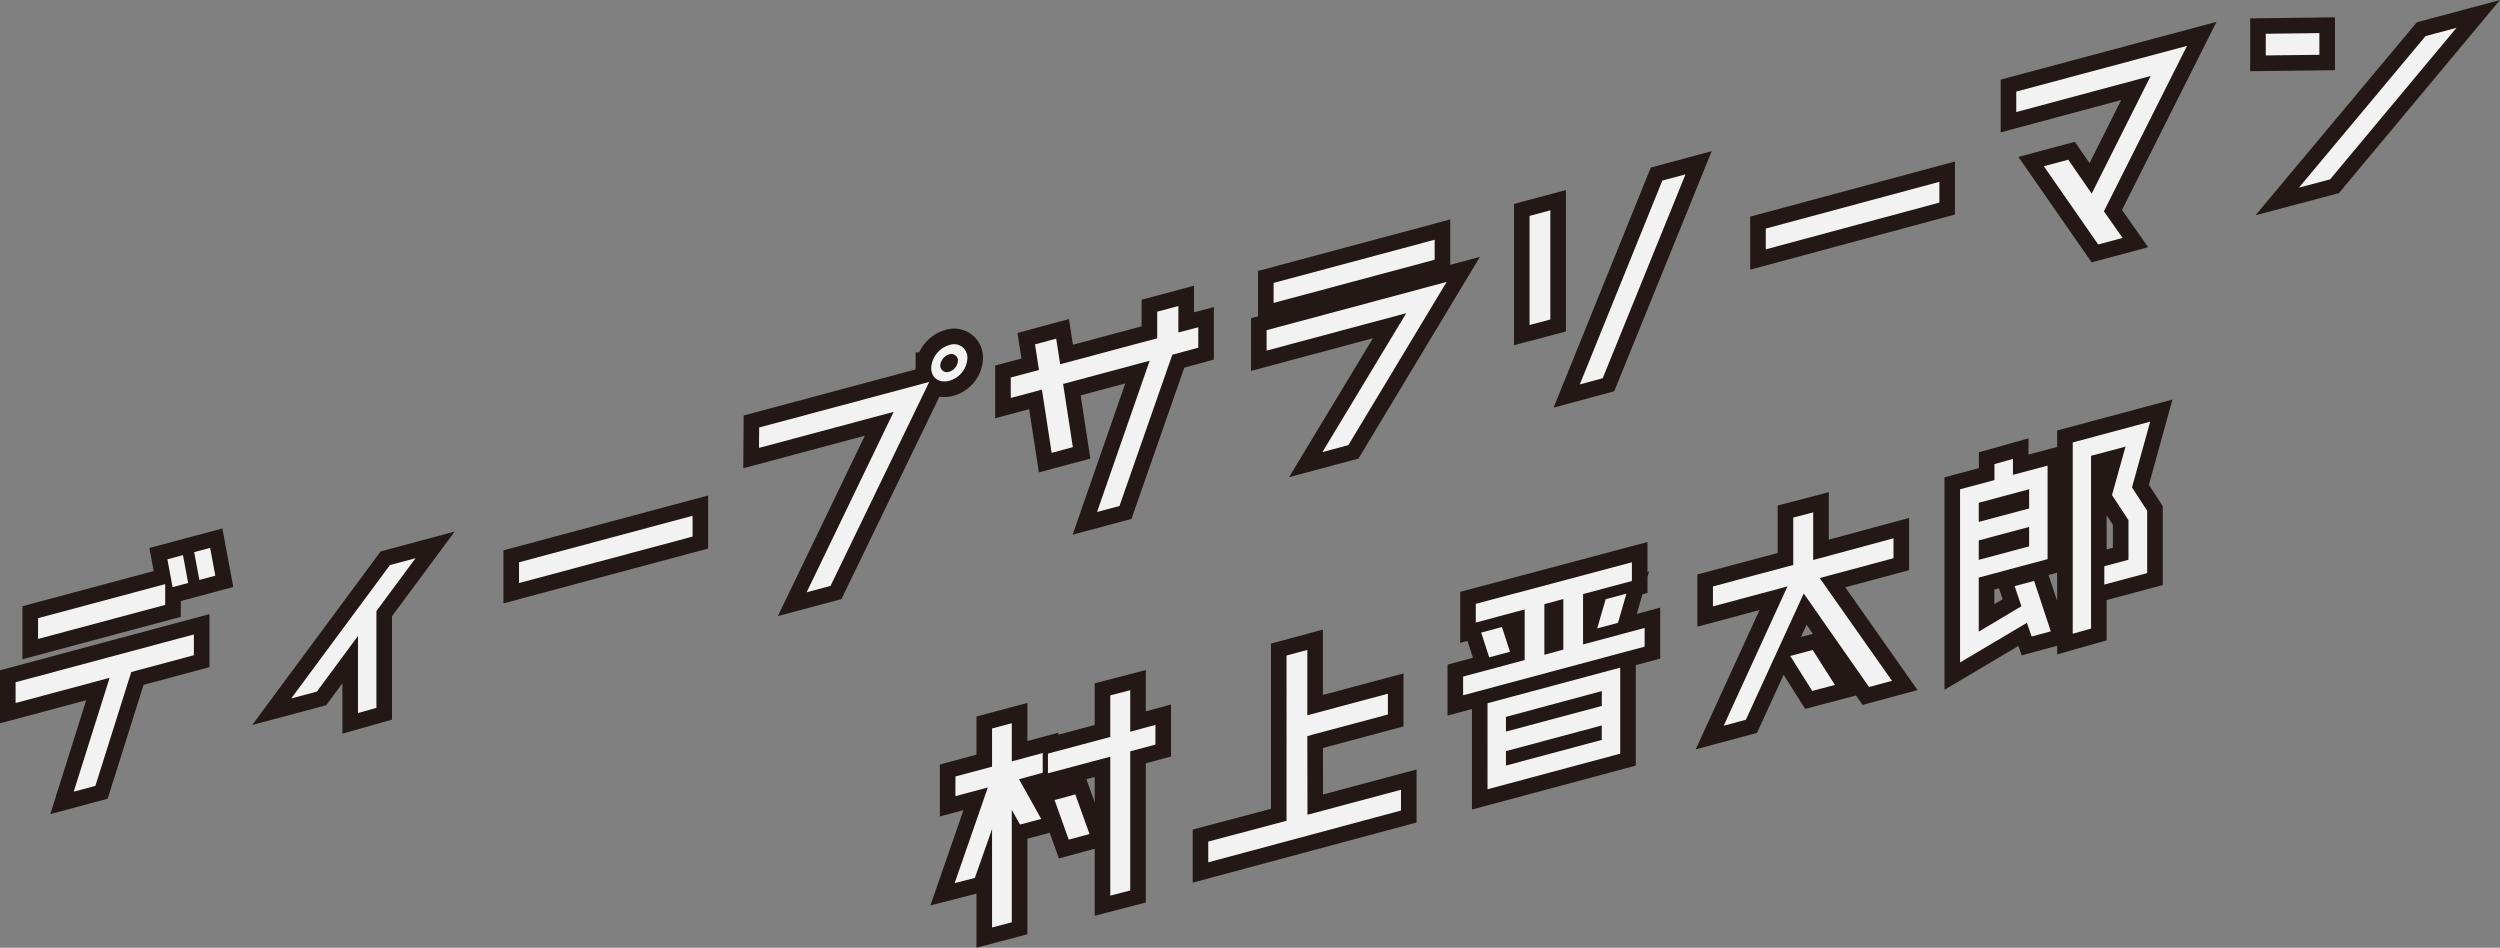 <svg xmlns="http://www.w3.org/2000/svg" viewBox="0 0 481.25 182.44"><rect x="0" y="0" width="481.25" height="182.44" fill="#808080" stroke="none"/><defs><style>.cls-1{fill:none;stroke:#231815;stroke-width:6px;}.cls-2{fill:#f2f2f2;}</style></defs><title>logo_yoko</title><g id="レイヤー_2" data-name="レイヤー 2"><g id="レイヤー_1-2" data-name="レイヤー 1"><path class="cls-1" d="M25.27,129.36l-6.91,21.92-4.17,1.12,6.91-21.92L3,135.33v-4l34.32-9.2v4Zm6.53-16.92v4L7.32,123v-4Zm4.42-.22-3,.81-1-5.36,3-.81Zm5.23-1.4-3.07.82-1-5.36,3.07-.82Z"/><path class="cls-1" d="M80,107.45l-7.54,10.18v18.63l-3.55,1V122.42L61,133.13l-4.94,1.32,19-25.67Z"/><path class="cls-1" d="M133.32,103.29l-33.41,8.95v-4l33.41-8.95Z"/><path class="cls-1" d="M146.14,82.29l32.74-8.77-19,39.26-4.6,1.23,16.75-34.73-25.92,6.94Zm36.62-9c-2,.53-3.5-.55-3.5-2.47a4.84,4.84,0,0,1,3.5-4.4A2.56,2.56,0,0,1,186.22,69,4.74,4.74,0,0,1,182.76,73.29Zm0-5.09A2.45,2.45,0,0,0,181,70.35a1.28,1.28,0,0,0,1.72,1.21,2.37,2.37,0,0,0,1.68-2.13A1.26,1.26,0,0,0,182.76,68.2Z"/><path class="cls-1" d="M226.83,64l3.84-1v3.93l-5,1.36L215.5,97.4l-4.32,1.16,10.13-29.12-16.66,4.47,1.87,12.17-4.08,1.09L200.57,75l-6,1.61V72.67L200,71.22l-.76-4.93,4.08-1.1.76,4.93,18.68-5V60l4.08-1.09Z"/><path class="cls-1" d="M243.82,63.56l34.66-9.29L259.56,85.69l-5,1.34L270.7,60.29l-26.88,7.2Zm32.35-17.41V50l-31,8.31V54.46Z"/><path class="cls-1" d="M298.44,61.5l-4,1.06v-21l4-1.07ZM320,34.76l4.46-1.2L308.52,72.81,304.11,74Z"/><path class="cls-1" d="M373.33,39l-33.42,9v-4L373.33,35Z"/><path class="cls-1" d="M421,8.83,405,40.67l3.6,5.13-4.7,1.26L393.44,32l4.7-1.26,4.51,6.52L414,14.63l-25.87,6.94V17.63Z"/><path class="cls-1" d="M446.48,10.55l-10.32.12V6.5l10.32-.13Zm20.45-3.61,5.95-1.59L448.54,34.53l-6,1.59Z"/><path class="cls-2" d="M25.27,129.36l-6.91,21.92-4.17,1.12,6.91-21.92L3,135.33v-4l34.32-9.2v4Zm6.53-16.92v4L7.32,123v-4Zm4.42-.22-3,.81-1-5.36,3-.81Zm5.23-1.4-3.07.82-1-5.36,3.07-.82Z"/><path class="cls-2" d="M80,107.45l-7.54,10.18v18.63l-3.55,1V122.42L61,133.13l-4.94,1.32,19-25.67Z"/><path class="cls-2" d="M133.32,103.29l-33.41,8.95v-4l33.41-8.95Z"/><path class="cls-2" d="M146.14,82.29l32.74-8.77-19,39.26-4.6,1.23,16.75-34.73-25.92,6.94Zm36.62-9c-2,.53-3.5-.55-3.5-2.47a4.84,4.84,0,0,1,3.5-4.4A2.56,2.56,0,0,1,186.22,69,4.74,4.74,0,0,1,182.76,73.29Zm0-5.09A2.45,2.45,0,0,0,181,70.35a1.28,1.28,0,0,0,1.72,1.21,2.37,2.37,0,0,0,1.68-2.13A1.26,1.26,0,0,0,182.76,68.2Z"/><path class="cls-2" d="M226.83,64l3.84-1v3.93l-5,1.36L215.5,97.4l-4.32,1.16,10.13-29.12-16.66,4.47,1.87,12.17-4.08,1.09L200.57,75l-6,1.61V72.67L200,71.22l-.76-4.93,4.08-1.1.76,4.93,18.68-5V60l4.08-1.09Z"/><path class="cls-2" d="M243.82,63.56l34.66-9.29L259.56,85.69l-5,1.34L270.7,60.29l-26.88,7.2Zm32.35-17.41V50l-31,8.31V54.46Z"/><path class="cls-2" d="M298.44,61.5l-4,1.06v-21l4-1.07ZM320,34.76l4.46-1.2L308.52,72.81,304.11,74Z"/><path class="cls-2" d="M373.33,39l-33.42,9v-4L373.33,35Z"/><path class="cls-2" d="M421,8.83,405,40.67l3.6,5.13-4.7,1.26L393.44,32l4.7-1.26,4.51,6.52L414,14.63l-25.87,6.94V17.63Z"/><path class="cls-2" d="M446.48,10.55l-10.32.12V6.5l10.32-.13Zm20.45-3.61,5.95-1.59L448.54,34.53l-6,1.59Z"/><path class="cls-1" d="M194.77,139.22v7.34l5.95-1.6v3.8L196.16,150l4.27,7.64-4.08,1.09-1.58-2.84v21.65l-3.8,1,0-18.95L187.66,169l-3.89,1,6.39-18.41-6.24,1.67v-3.79l7.05-1.89v-7.35Zm27.65.32v3.79l-4.85,1.3v26.78l-3.84,1V145.66l-12,3.2v-3.79l12-3.21v-8l3.84-1v8ZM203,154l4-1.07,2.73,7.62-4,1.08Z"/><path class="cls-1" d="M251.69,156.84l18-4.81v4L232.59,166v-4l15.07-4V126.19l4-1.08v12.58l15.51-4.15v4l-15.51,4.15Z"/><path class="cls-1" d="M304.74,124.05l11.85-3.17v3.6l-34.94,9.36v-3.6l11.85-3.18v-9.74l-9.41,2.52v-3.6l30.05-8v3.6l-9.4,2.52Zm-15.61-3.35,1.54,4.77-4,1.07-1.54-4.77Zm-2.78,31.23V135.37l25.54-6.85v16.56Zm22-18.9L289.9,138v2.83l18.44-4.94ZM289.9,147.37l18.44-4.94v-2.78l-18.44,4.94Zm7.39-31.07v9.75l3.65-1v-9.74Zm14.17,3.6-4,1.07,1.63-5.62,4-1.07Z"/><path class="cls-1" d="M364.5,103.62v3.84l-14.21,3.81,13.92,19.79-4.42,1.19-12.57-18-11.14,24.3-4.27,1.15,12.28-26.82-14.35,3.85v-3.84l15.46-4.14V99.63l3.84-1v9.17Zm-19.88,22.66,4.32-1.16,4.28,6.73L348.85,133Z"/><path class="cls-1" d="M387.82,112.83l3.75-1,3.21,9.7-3.69,1-.91-2.64-12.87,7.63V94.19l6.62-1.77V89.34l3.56-1v3.07l6.67-1.78v18l-13.25,3.55v10.41l8.21-4.89Zm2.79-18.65-9.7,2.6v3.69l9.7-2.59Zm-9.7,13.59,9.7-2.6v-3.74l-9.7,2.6Zm33-26.6-3.5,12.66,2.92,4.49v12l-8.25,2.21V109l4.65-1.25v-7.63l-3.17-4.82,2.6-9.33-6.63,1.77V121L399,122V85.17Z"/><path class="cls-2" d="M194.77,139.22v7.34l5.95-1.6v3.8L196.16,150l4.27,7.64-4.08,1.09-1.58-2.84v21.65l-3.8,1,0-18.95L187.66,169l-3.89,1,6.39-18.41-6.24,1.67v-3.79l7.05-1.89v-7.35Zm27.65.32v3.79l-4.85,1.3v26.78l-3.84,1V145.66l-12,3.2v-3.79l12-3.21v-8l3.84-1v8ZM203,154l4-1.07,2.73,7.62-4,1.08Z"/><path class="cls-2" d="M251.69,156.84l18-4.81v4L232.59,166v-4l15.07-4V126.19l4-1.08v12.58l15.51-4.15v4l-15.51,4.15Z"/><path class="cls-2" d="M304.74,124.05l11.85-3.17v3.6l-34.94,9.36v-3.6l11.85-3.18v-9.74l-9.41,2.52v-3.6l30.05-8v3.6l-9.4,2.52Zm-15.61-3.35,1.54,4.77-4,1.07-1.54-4.77Zm-2.78,31.23V135.37l25.54-6.85v16.56Zm22-18.9L289.9,138v2.83l18.44-4.94ZM289.9,147.37l18.44-4.94v-2.78l-18.44,4.94Zm7.39-31.07v9.75l3.65-1v-9.74Zm14.17,3.6-4,1.07,1.63-5.62,4-1.07Z"/><path class="cls-2" d="M364.5,103.62v3.84l-14.21,3.81,13.92,19.79-4.42,1.19-12.57-18-11.14,24.3-4.27,1.15,12.28-26.82-14.35,3.85v-3.84l15.46-4.14V99.63l3.84-1v9.17Zm-19.88,22.66,4.32-1.16,4.28,6.73L348.85,133Z"/><path class="cls-2" d="M387.82,112.83l3.75-1,3.21,9.7-3.69,1-.91-2.64-12.87,7.63V94.19l6.62-1.77V89.34l3.56-1v3.07l6.67-1.78v18l-13.25,3.55v10.41l8.21-4.89Zm2.79-18.65-9.7,2.6v3.69l9.7-2.59Zm-9.7,13.59,9.7-2.6v-3.74l-9.7,2.6Zm33-26.6-3.5,12.66,2.92,4.49v12l-8.25,2.21V109l4.65-1.25v-7.63l-3.17-4.82,2.6-9.33-6.63,1.77V121L399,122V85.17Z"/></g></g></svg>